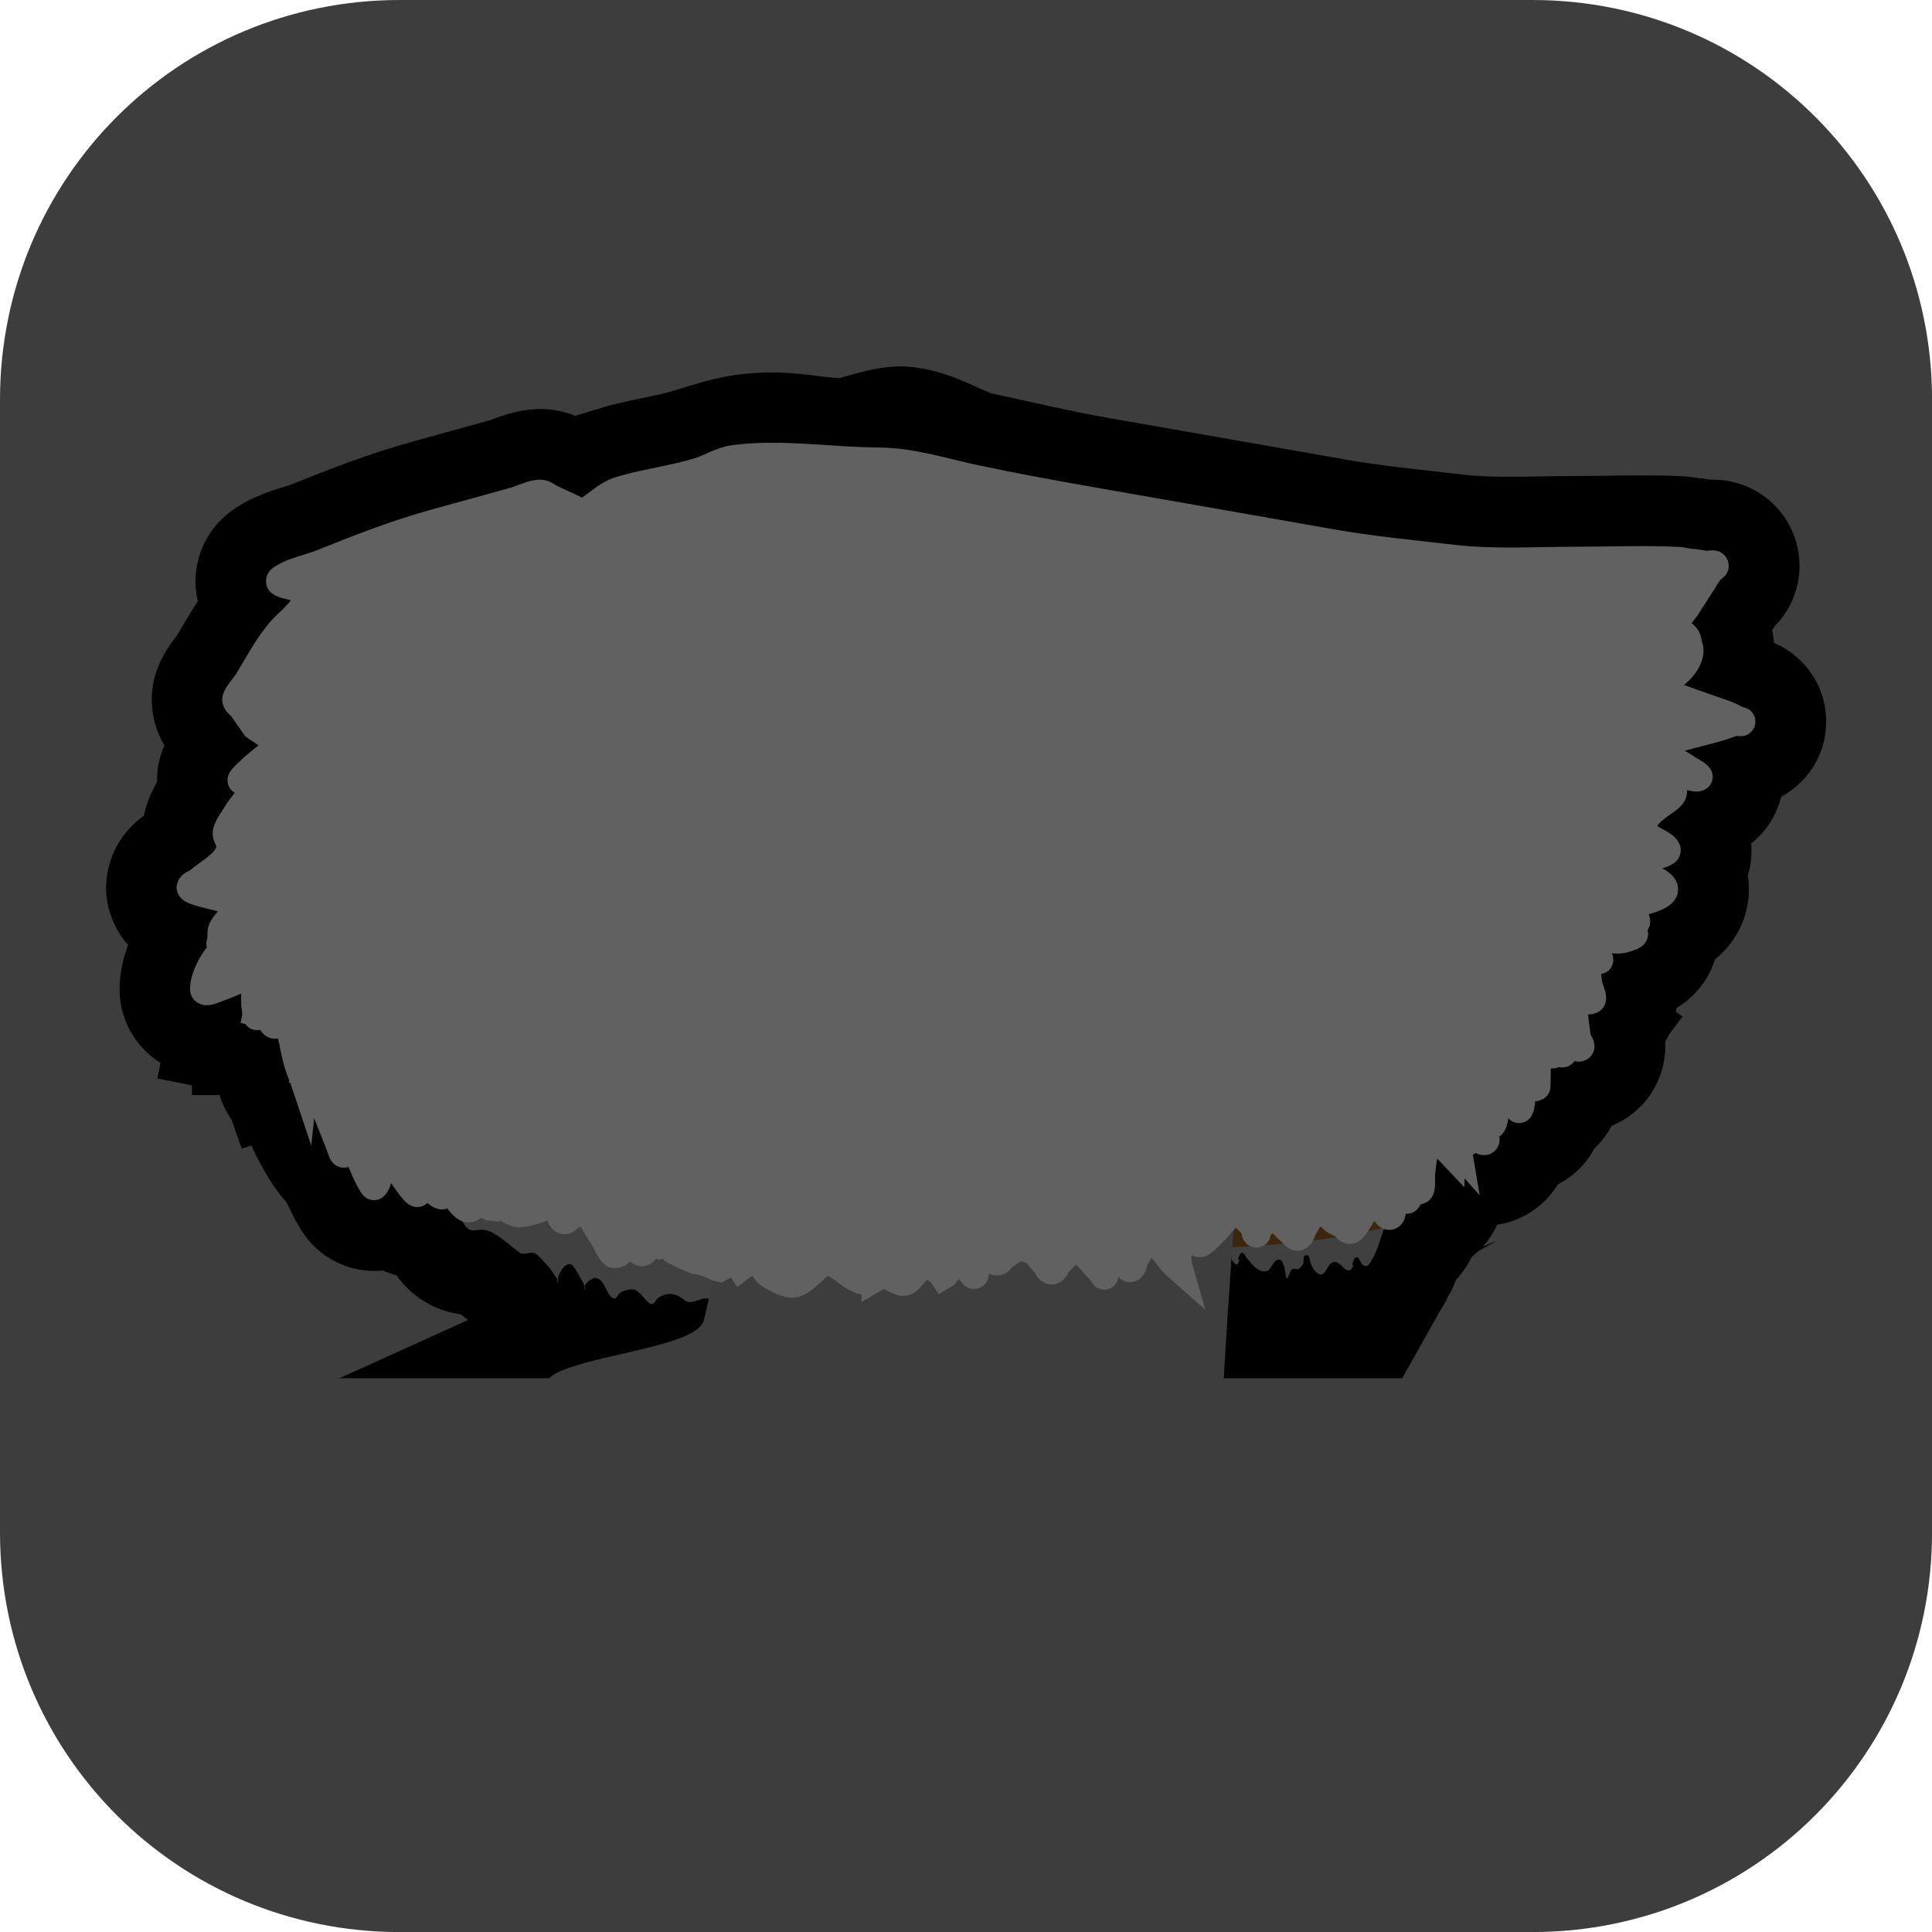 <svg version="1.1" xmlns="http://www.w3.org/2000/svg" xmlns:xlink="http://www.w3.org/1999/xlink" width="34.173" height="34.173" viewBox="0,0,34.173,34.173"><defs><linearGradient x1="319.358" y1="180.714" x2="319.358" y2="198.03" gradientUnits="userSpaceOnUse" id="color-1"><stop offset="0" stop-color="#3c260d"/><stop offset="1" stop-color="#2b1b09"/></linearGradient></defs><g transform="translate(-302.913,-162.913)"><g stroke-miterlimit="10"><path d="M309.983,162.913h20.034c3.917,0 7.07,3.153 7.07,7.07v20.034c0,3.917 -3.153,7.07 -7.07,7.07h-20.034c-3.917,0 -7.07,-3.153 -7.07,-7.07v-20.034c0,-3.917 3.153,-7.07 7.07,-7.07z" fill="#3d3d3d" fill-rule="evenodd" stroke="none" stroke-width="4.439" stroke-linecap="round" stroke-linejoin="round"/><g fill-rule="nonzero" stroke="#000000" stroke-width="3" stroke-linecap="butt" stroke-linejoin="miter"><path d="M310.952,184.078c0.005,-0.002 0.01,-0.004 0.015,-0.006c0.025,-0.012 0.016,-0.069 0.044,-0.071c0.023,-0.002 0.016,0.05 0.029,0.069c0.043,0.059 0.174,0.185 0.241,0.213c0.214,0.088 0.138,-0.091 0.269,-0.123c0.054,-0.013 0.072,0.104 0.126,0.12c0.047,0.014 0.092,-0.006 0.141,-0.007c0.009,-0.025 0.003,-0.065 0.027,-0.075c0.019,-0.008 0.032,0.037 0.049,0.05c0.067,0.052 0.194,0.133 0.276,0.152c0.138,0.032 0.41,-0.053 0.532,-0.12c0.049,-0.027 0.074,-0.132 0.127,-0.113c0.021,0.008 0.01,0.05 0.018,0.071c0.057,0.157 0.117,0.355 0.314,0.224c0.03,-0.02 0.052,-0.051 0.078,-0.077c0,0 0.016,-0.015 0.016,-0.036c0.064,0.047 0.141,0.055 0.168,0.009c0.078,0.199 0.225,0.413 0.337,0.591c0.029,0.046 0.108,0.166 0.167,0.174c0.075,0.01 0.306,-0.221 0.348,-0.199c0.062,0.033 0.063,0.155 0.132,0.165c0.079,0.012 0.111,-0.029 0.144,-0.068c0.035,0.005 0.076,-0.006 0.109,-0.023c0.064,0.053 0.136,0.087 0.22,0.08c0.058,0.06 0.113,0.124 0.17,0.132c0.029,0.004 0.053,-0.008 0.079,-0.026c0.045,0.013 0.101,0.023 0.151,0.032c0.048,0.044 0.1,0.085 0.14,0.135c0.023,0.029 0.025,0.079 0.059,0.095c0.028,0.013 0.056,0.017 0.083,0.016c-0.001,0.06 0.003,0.122 0.003,0.184c0,0.037 0.024,0.186 0.008,0.215c-0.024,0.041 -0.182,0.012 -0.213,0.019c-0.099,0.022 -0.234,0.098 -0.32,0.046c-0.152,-0.129 -0.29,-0.172 -0.476,-0.063c-0.05,0.029 -0.073,0.125 -0.13,0.116c-0.081,-0.013 -0.197,-0.229 -0.308,-0.256c-0.063,-0.015 -0.185,0.018 -0.238,0.051c-0.044,0.028 -0.065,0.116 -0.116,0.106c-0.133,-0.027 -0.148,-0.348 -0.329,-0.363c-0.042,-0.004 -0.078,0.034 -0.116,0.052c-0.022,0.026 -0.051,0.049 -0.066,0.079c-0.01,0.02 0.015,0.058 -0.006,0.067c-0.019,0.009 0.004,-0.043 -0.003,-0.063c-0.011,-0.033 -0.032,-0.062 -0.049,-0.092c-0.032,-0.056 -0.136,-0.27 -0.198,-0.285c-0.116,-0.027 -0.21,0.174 -0.224,0.254c-0.004,0.021 0.018,0.054 0.002,0.068c-0.015,0.013 -0.005,-0.039 -0.014,-0.057c-0.014,-0.029 -0.037,-0.053 -0.054,-0.08c-0.033,-0.056 -0.07,-0.112 -0.116,-0.158c-0.052,-0.052 -0.176,-0.214 -0.246,-0.229c-0.08,-0.017 -0.181,0.047 -0.247,-0.002c-0.186,-0.131 -0.382,-0.344 -0.61,-0.402c-0.081,-0.021 -0.183,0.023 -0.263,-0c-0.133,-0.038 -0.259,-0.416 -0.281,-0.588z" fill="#2b410d"/><path d="M327.192,185.173c-0.058,0.103 -0.1,0.192 -0.196,0.088l-0.046,-0.083c-0.009,-0.016 -0.019,-0.026 -0.039,-0.026c-0.023,0 -0.042,0.015 -0.049,0.036l-0.032,0.096l0.022,0.007c-0.021,0.051 -0.047,0.096 -0.079,0.094c-0.112,-0.007 -0.151,-0.17 -0.273,-0.148c-0.138,0.025 -0.137,0.355 -0.325,0.159c-0.02,-0.021 -0.037,-0.046 -0.051,-0.072c-0.014,-0.027 -0.022,-0.056 -0.033,-0.084l-0.019,-0.085c-0.005,-0.023 -0.027,-0.041 -0.052,-0.041c-0.028,0 -0.048,0.017 -0.048,0.045l-0.003,0.088c-0.022,0.052 -0.053,0.1 -0.09,0.112c-0.033,0.011 -0.075,-0.016 -0.105,0.001c-0.054,0.029 -0.049,0.116 -0.092,0.158c-0.026,0.025 -0.029,-0.067 -0.035,-0.102c-0.008,-0.047 -0.031,-0.214 -0.103,-0.223c-0.113,-0.014 -0.132,0.176 -0.224,0.203c-0.146,0.043 -0.266,-0.13 -0.344,-0.216l-0.054,-0.083c-0.009,-0.014 -0.018,-0.024 -0.036,-0.024c-0.022,0 -0.042,0.014 -0.048,0.035l-0.028,0.076l0.025,0.009c-0.006,0.021 -0.012,0.042 -0.02,0.062c-0.028,0.073 -0.112,-0.046 -0.115,-0.064c-0.012,-0.067 -0.033,-0.312 -0.007,-0.369c0.014,-0.03 0.207,-0.012 0.221,-0.012c0.27,0 0.525,-0.039 0.796,-0.043c0.181,-0.09 0.395,-0.004 0.588,-0.04c0.21,-0.04 0.385,-0.14 0.605,-0.14c0.077,0 0.169,-0.032 0.236,-0.069c0.03,-0.016 0.169,0.039 0.192,0.014c0.022,-0.023 0.049,0.027 0.097,0.018c-0.086,0.206 -0.124,0.425 -0.236,0.624z" fill="#2b410d"/><path d="M327.616,184.365c0,0 0.046,0.177 -0.193,0.25c-0.605,0.184 -2.076,0.382 -3.678,0.382c-2.236,0 -4.149,0.467 -4.149,-0.455c0,-0.922 1.914,-0.455 4.149,-0.455c2.236,0 3.871,0.278 3.871,0.278z" fill="#3c260d"/><g><path d="M312.781,187.185c0.75,-0.34 2.462,-0.466 2.581,-0.92c0.66,-2.527 -0.219,-5.551 -0.219,-5.551h9.907c0,0 -0.323,3.599 -0.497,6.682c-0.198,0 -0.396,0 -0.594,0c-3.798,0 -7.596,0 -11.393,0c0.032,-0.082 0.098,-0.157 0.216,-0.211z" fill="url(#color-1)"/><path d="" fill="#2b1a07"/><path d="M318.554,185.306c0.004,0.003 0.009,0.007 0.013,0.011c-0.031,-0.012 -0.065,-0.019 -0.099,-0.027c-0.015,-0.016 -0.031,-0.031 -0.048,-0.046c0.045,0.009 0.089,0.028 0.134,0.061zM318.462,185.672l-0.002,-0.011c0.004,-0.002 0.007,-0.005 0.011,-0.009c-0.002,0.006 -0.005,0.013 -0.009,0.019zM318.148,185.552c0.004,-0.027 0.054,-0.078 0.068,-0.086c0.004,0 0.023,-0.001 0.046,-0.001c-0.021,0.029 -0.038,0.089 -0.076,0.101c-0.013,-0.005 -0.026,-0.009 -0.038,-0.014z" fill="#2b1a07"/><path d="" fill="#000000"/></g><path d="M313.878,171.591c0.454,-0.139 0.934,-0.193 1.388,-0.332c0.231,-0.071 0.604,-0.194 0.852,-0.227c0.691,-0.09 0.982,0.042 1.676,0.076c0.267,0.013 0.838,-0.246 1.104,-0.211c0.432,0.056 0.826,0.353 1.253,0.444c0.7,0.15 1.404,0.319 2.109,0.442c0.704,0.123 1.409,0.247 2.113,0.37c0.704,0.124 1.408,0.248 2.112,0.371c0.704,0.124 1.419,0.19 2.129,0.273c0.707,0.083 1.437,0.036 2.148,0.036c0.607,0 1.222,-0.027 1.829,0.002c0.106,0.005 0.194,0.038 0.3,0.038c0.067,0.011 0.131,0.021 0.198,0.032c0.051,0.008 0.151,-0.035 0.154,0.017c0.001,0.022 -0.041,0.02 -0.056,0.036c-0,0 -0.113,0.171 -0.114,0.172c-0.113,0.17 -0.22,0.345 -0.331,0.516c-0.048,0.073 -0.156,0.184 -0.177,0.268c-0.049,0.194 0.083,0.156 0.168,0.268c0.035,0.045 0.033,0.11 0.051,0.164c0.066,0.178 -0.132,0.417 -0.273,0.514c-0.095,0.065 -0.275,0.129 -0.182,0.289c0.03,0.051 0.252,0.101 0.31,0.122c0.256,0.093 0.514,0.182 0.771,0.272c0.098,0.034 0.159,0.067 0.244,0.117c0.018,0.011 0.065,-0.003 0.061,0.018c-0.004,0.021 -0.048,-0.01 -0.069,-0.007c-0.095,0.013 -0.194,0.06 -0.286,0.088c-0.347,0.106 -0.736,0.177 -1.075,0.315l-0.001,-0.005l-0.098,0.025c-0.023,0.005 -0.039,0.026 -0.039,0.05c0,0.018 0.01,0.034 0.024,0.043l0.085,0.055l0.001,-0.001l0.003,0.003c0.19,0.087 0.357,0.17 0.529,0.287c0.001,0 0.197,0.111 0.168,0.126c-0.05,0.024 -0.117,-0.017 -0.172,-0.017c-0.108,0 -0.206,0.002 -0.307,0.014l-0,-0.009l-0.095,0.002c-0.028,0.001 -0.05,0.023 -0.05,0.051c0,0.015 0.007,0.029 0.017,0.038l0.076,0.068l0,-0l0.001,0.001c0.118,0.087 0.095,0.158 -0.017,0.24c-0.167,0.127 -0.521,0.319 -0.411,0.583c0.062,0.148 0.335,0.188 0.394,0.315c0.024,0.052 -0.184,0.098 -0.2,0.104c-0.104,0.038 -0.412,0.086 -0.359,0.265c0.007,0.023 0.182,0.099 0.212,0.113c0.06,0.027 0.124,0.048 0.181,0.082c0.393,0.234 -0.284,0.338 -0.451,0.407c-0.045,0.018 -0.119,0.016 -0.131,0.063c-0.042,0.161 0.111,0.128 0.172,0.17c0.024,0.016 0.054,0.074 0.026,0.083c-0.044,0.015 -0.114,0.014 -0.178,0.016l-0,-0.028l-0.095,0.001c-0.028,0 -0.051,0.023 -0.051,0.051c0,0.024 0.016,0.043 0.038,0.049l0.094,0.028c0.051,0.026 0.113,0.034 0.157,0.07c0.046,0.038 -0.097,0.073 -0.153,0.093c-0.155,0.053 -0.362,-0.029 -0.504,0.034c-0.047,0.02 -0.104,0.05 -0.116,0.1c-0.018,0.075 0.124,0.198 0.166,0.244c0.013,0.014 -0.037,-0.026 -0.055,-0.032c-0.044,-0.013 -0.093,-0.05 -0.13,-0.023c-0.038,0.027 -0.017,0.092 -0.021,0.138c-0.012,0.133 -0.009,0.279 0.026,0.406c0.006,0.022 0.086,0.198 0.039,0.219c-0.133,0.06 -0.294,-0.183 -0.347,0.078c-0.003,0.014 0.04,0.188 0.043,0.21c0.019,0.138 0.027,0.27 0.056,0.407c0.01,0.05 0.089,0.129 0.041,0.147c-0.049,0.019 -0.081,-0.076 -0.123,-0.107c-0.062,-0.046 -0.114,-0.081 -0.171,-0.113l0.006,-0.008l-0.082,-0.06c-0.009,-0.006 -0.013,-0.008 -0.024,-0.008c-0.028,0 -0.051,0.023 -0.051,0.051c0,0.01 0.003,0.019 0.008,0.027l0.052,0.087c0.012,0.02 0.108,0.214 0.093,0.231c-0.016,0.018 -0.047,-0.016 -0.071,-0.013c-0.081,0.009 -0.082,0.049 -0.156,0.033c-0.021,-0.005 -0.044,-0.015 -0.058,-0.025l-0.035,-0.07c-0.008,-0.017 -0.019,-0.027 -0.04,-0.027c-0.02,0 -0.038,0.012 -0.046,0.029l-0.04,0.08l0.002,0.001l-0.005,0.007c-0.028,0.198 -0.011,0.389 -0.023,0.579c-0.003,0.048 -0.022,-0.112 -0.067,-0.126c-0.192,-0.062 -0.194,0.173 -0.197,0.277c-0.001,0.062 -0.008,0.19 -0.037,0.243c-0.007,0.013 -0.008,-0.034 -0.017,-0.046c-0.015,-0.021 -0.155,-0.155 -0.167,-0.156c-0.063,-0.008 -0.183,0.098 -0.212,0.146c-0.041,0.065 -0.038,0.308 -0.104,0.345c-0.024,0.013 -0.062,-0.017 -0.082,0.001c-0.033,0.029 -0.048,0.076 -0.055,0.119c-0.009,0.053 0.073,0.14 0.023,0.158c-0.034,0.012 -0.06,-0.034 -0.082,-0.072c0.002,-0.001 0.003,-0.002 0.005,-0.003c0.042,-0.029 0.014,-0.071 0.014,-0.071l-0.08,-0.119c-0.009,-0.014 -0.019,-0.02 -0.037,-0.02c-0.026,0 -0.047,0.019 -0.051,0.044l-0.015,0.098c-0.008,0.032 -0.453,-0.56 -0.449,-0.842l0.018,0.022c0.009,0.015 0.019,0.023 0.038,0.023c0.028,0 0.051,-0.023 0.051,-0.051c0,-0.005 -0.001,-0.01 -0.002,-0.014l-0.024,-0.093c0.001,-0.03 0.001,-0.06 0.001,-0.091l0.031,-0.03c0,0 0.029,-0.042 -0.013,-0.071c-0.042,-0.029 -0.065,0.016 -0.065,0.016l-0.028,0.049l-0.006,-0.044v0c0,-0.028 -0.017,-0.048 -0.045,-0.048c-0.028,0 -0.051,0.023 -0.051,0.051v0l-0,0.102c-0,0.342 -0.107,1.145 -0.141,1.166l-0.057,-0.063c-0.009,-0.011 -0.018,-0.015 -0.033,-0.015c-0.028,0 -0.051,0.023 -0.051,0.051l-0.001,0.102c-0,0.034 -0.002,0.067 -0.005,0.101c-0.027,0.013 -0.051,0.021 -0.069,0.019c0,0 -0.051,0 -0.051,0.051c0,0.051 0.045,0.047 0.045,0.047c0.019,-0.001 0.044,-0.001 0.063,-0.007c-0.013,0.097 -0.029,0.194 -0.037,0.292c-0.005,0.064 0.012,0.226 -0.017,0.281c-0.014,0.028 -0.14,0.022 -0.14,0.023c-0.036,0.02 -0.062,0.057 -0.084,0.092c-0.011,0.019 0.009,0.07 -0.013,0.065c-0.024,-0.007 0.007,-0.062 -0.016,-0.072c-0.045,-0.021 -0.106,-0.029 -0.149,-0.004c-0.006,0.003 -0.081,0.194 -0.089,0.215c-0.019,0.047 0.003,0.132 -0.046,0.146c-0.055,0.015 -0.207,-0.272 -0.254,-0.282c-0.12,-0.028 -0.138,0.08 -0.177,0.143c-0.052,0.082 -0.171,0.34 -0.256,0.382c-0.05,0.024 -0.093,-0.058 -0.113,-0.073c-0.054,-0.041 -0.124,-0.057 -0.178,-0.097c-0.073,-0.054 -0.15,-0.209 -0.262,-0.194c-0.043,0.006 -0.068,0.052 -0.102,0.078c-0.088,0.078 -0.131,0.155 -0.19,0.257c-0.029,0.049 -0.032,0.121 -0.081,0.151c-0.039,0.023 -0.079,-0.044 -0.114,-0.072c-0.088,-0.07 -0.324,-0.359 -0.461,-0.305c-0.041,0.016 -0.036,0.082 -0.057,0.121c-0.037,0.068 -0.061,0.067 -0.099,0.143c-0.009,0.019 0.004,0.069 -0.015,0.06c-0.021,-0.009 0.002,-0.053 -0.007,-0.073c-0.015,-0.034 -0.037,-0.057 -0.061,-0.085c-0.07,-0.083 -0.159,-0.158 -0.239,-0.232c-0.233,0.025 -0.322,0.248 -0.49,0.394c-0.033,0.028 -0.155,0.171 -0.204,0.168c-0.088,-0.005 -0.163,-0.322 -0.32,-0.219c-0.04,0.026 -0.026,0.091 -0.036,0.138c-0.028,0.138 -0.063,0.36 -0.02,0.51c-0.148,-0.13 -0.249,-0.325 -0.4,-0.44c-0.039,-0.03 -0.083,-0.077 -0.131,-0.068c-0.075,0.014 -0.208,0.304 -0.249,0.369c-0.029,0.047 -0.019,0.141 -0.074,0.15c-0.022,0.004 -0.024,-0.038 -0.039,-0.053c-0.11,-0.108 -0.295,-0.429 -0.4,-0.191c-0.014,0.033 -0.01,0.071 -0.015,0.106c-0.014,0.101 -0.025,0.171 -0.004,0.268c0.003,0.012 -0.009,-0.024 -0.017,-0.034c-0.04,-0.05 -0.088,-0.094 -0.13,-0.142c-0.079,-0.09 -0.212,-0.268 -0.347,-0.275c-0.111,-0.006 -0.275,0.169 -0.336,0.245c-0.033,0.041 -0.052,0.116 -0.104,0.117c-0.05,0.001 -0.063,-0.079 -0.098,-0.114c-0.076,-0.075 -0.136,-0.157 -0.203,-0.241c-0.095,-0.022 -0.24,-0.08 -0.338,-0.035c-0.051,0.024 -0.202,0.13 -0.251,0.166c-0.022,0.016 -0.026,0.057 -0.053,0.062c-0.113,0.02 -0.156,-0.12 -0.307,-0.023c-0.086,0.055 -0.105,0.105 -0.119,0.199c-0.003,0.021 0.023,0.055 0.004,0.065c-0.018,0.009 -0.026,-0.032 -0.041,-0.045c-0.053,-0.047 -0.191,-0.178 -0.258,-0.191c-0.255,-0.052 -0.112,0.166 -0.25,0.245c-0.071,-0.112 -0.243,-0.198 -0.382,-0.155c-0.111,0.035 -0.198,0.246 -0.303,0.267c-0.103,0.021 -0.268,-0.134 -0.381,-0.128c-0.038,0.002 -0.076,0.019 -0.115,0.042c0.001,-0.027 -0.139,0.065 -0.234,0.063c-0.097,-0.001 -0.338,-0.19 -0.38,-0.225c-0.02,-0.012 -0.184,-0.112 -0.199,-0.114c-0.258,-0.027 -0.442,0.412 -0.7,0.397c-0.098,-0.006 -0.33,-0.124 -0.406,-0.19c-0.05,-0.044 -0.157,-0.226 -0.21,-0.244c-0.115,-0.038 -0.187,0.077 -0.268,0.136c-0.043,-0.065 -0.091,-0.126 -0.121,-0.128c-0.037,-0.002 -0.06,0.037 -0.085,0.069c-0.047,0.004 -0.112,0.039 -0.178,0.077c-0.007,-0.001 -0.014,-0.002 -0.02,-0.004c-0.068,-0.038 -0.214,-0.098 -0.281,-0.113c-0.039,-0.008 -0.08,-0.016 -0.122,-0.023c-0.008,-0.004 -0.016,-0.007 -0.024,-0.011c-0.054,-0.073 -0.113,-0.133 -0.176,-0.128c-0.017,0.001 -0.029,0.016 -0.038,0.035c-0.034,-0.015 -0.076,-0.036 -0.117,-0.059c-0.006,-0.007 -0.012,-0.012 -0.019,-0.014c-0.024,-0.032 -0.049,-0.061 -0.072,-0.075c-0.016,-0.01 -0.034,-0.016 -0.053,-0.02c-0.004,-0.005 -0.007,-0.011 -0.01,-0.016c-0.026,-0.052 0.005,-0.224 0.005,-0.284c0,0 -0,-0.051 -0.051,-0.051c-0.051,0 -0.047,0.046 -0.047,0.046c0,0.07 -0.023,0.222 -0.004,0.303c-0.008,0.002 -0.021,0.009 -0.028,0.011c-0.027,-0.008 -0.056,-0.013 -0.084,-0.013c-0.032,-0.038 -0.061,-0.08 -0.088,-0.12l-0.002,-0.001l0.001,-0l-0.065,-0.078c-0.009,-0.011 -0.024,-0.019 -0.039,-0.019c-0.028,0 -0.047,0.018 -0.047,0.046c0,0.004 0.001,0.008 0.001,0.012l0.022,0.099l0.004,-0.001c0.003,0.062 0.013,0.127 0.037,0.17c-0.015,0.017 -0.035,0.034 -0.057,0.03c-0.063,-0.009 -0.049,-0.138 -0.109,-0.158c-0.156,-0.052 -0.242,0.204 -0.367,0.193c-0.048,-0.004 -0.128,-0.181 -0.145,-0.214c-0.094,-0.175 -0.232,-0.34 -0.296,-0.527l-0.002,-0.002l0.001,-0l-0.042,-0.092c-0.008,-0.018 -0.026,-0.031 -0.047,-0.031c-0.027,0 -0.044,0.017 -0.046,0.044l-0.008,0.051c-0.099,0.119 -0.192,-0.325 -0.228,-0.441l-0.003,-0.003l0.001,-0.001l-0.04,-0.08c-0.008,-0.017 -0.026,-0.029 -0.046,-0.029c-0.017,0 -0.033,0.009 -0.042,0.022c-0.029,-0.071 -0.074,-0.14 -0.094,-0.218c-0.016,-0.062 -0.029,-0.124 -0.04,-0.187c0.006,-0.008 0.009,-0.017 0.01,-0.027l0.009,-0.101l-0.014,-0.001c0.005,-0.027 0.008,-0.053 0.011,-0.079c0.008,0.005 0.023,0.004 0.033,0.004c0.028,0 0.044,-0.018 0.045,-0.045l0.004,-0.102l-0.016,-0.001c0.014,-0.137 -0.021,-0.247 -0.045,-0.41c-0.009,-0.062 0.008,-0.202 -0.094,-0.223c-0.051,-0.011 -0.146,0.102 -0.193,0.125c-0.059,0.028 -0.132,0.011 -0.194,0.033c-0.021,0.008 -0.028,0.044 -0.051,0.045c-0.045,0.001 -0.005,-0.089 -0.004,-0.134l-0,-0.099c0,0 -0,-0.051 -0.051,-0.051c-0.051,0 -0.045,0.048 -0.045,0.048l-0,0.099c0.001,0.068 -0.018,0.195 0.076,0.231c0.008,0.003 0.299,-0.074 0.319,-0.083c0.053,-0.025 0.072,-0.106 0.129,-0.117c0.045,-0.008 0.006,0.092 0.013,0.137c0.006,0.045 0.012,0.105 0.021,0.167c-0.019,0.007 -0.033,0.025 -0.034,0.047c-0.008,-0.006 -0.024,-0.006 -0.035,-0.006c-0.028,0 -0.045,0.019 -0.045,0.047l-0,0.081h0.002l0,0.019l0.003,-0l-0.003,0.003c0.038,0.304 0.045,0.637 0.239,0.869l-0.013,0.011l0.066,0.078c0.009,0.011 0.023,0.018 0.039,0.018c0.003,0 0.005,-0 0.008,-0.001c0.036,0.135 0.067,0.29 0.152,0.399c-0.02,0.001 -0.035,0.016 -0.035,0.016c-0.037,0.038 -0.07,0.117 -0.123,0.111c-0.089,-0.011 -0.088,-0.321 -0.188,-0.35c-0.087,-0.026 -0.148,0.088 -0.207,0.12c-0.095,0.053 -0.265,0.093 -0.373,0.107c-0.19,0.024 -0.397,-0.302 -0.515,-0.111c-0.082,-0.006 -0.147,-0.136 -0.217,-0.128c-0.072,0.007 -0.091,0.121 -0.158,0.147c-0.134,0.052 -0.272,-0.294 -0.371,-0.305c-0.054,-0.006 -0.091,0.095 -0.143,0.079c-0.099,-0.029 -0.124,-0.142 -0.213,-0.18c-0.138,-0.059 -0.151,-0.03 -0.201,0.083c-0.007,0.016 0.006,0.057 -0.012,0.057c-0.031,0.001 -0.147,-0.159 -0.164,-0.184c-0.076,-0.114 -0.151,-0.218 -0.255,-0.309c-0.03,-0.026 -0.048,-0.079 -0.087,-0.075c-0.198,0.022 -0.153,0.355 -0.258,0.446c-0.013,0.011 -0.114,-0.191 -0.116,-0.194c-0.061,-0.122 -0.217,-0.473 -0.262,-0.483c-0.133,-0.029 -0.589,-0.885 -0.69,-1.379l-0.004,-0.005l0.002,-0.001l-0.04,-0.082c-0.008,-0.017 -0.026,-0.03 -0.046,-0.03c-0.026,0 -0.04,0.017 -0.044,0.042c0,0 -0.081,0.136 -0.1,0.083c-0.044,-0.117 -0.072,-0.24 -0.099,-0.362c0.008,-0.009 0.013,-0.021 0.013,-0.034c0,-0.006 -0.001,-0.012 -0.003,-0.017l-0.032,-0.096l-0.003,0.001l-0.015,-0.042c-0.031,-0.186 -0.098,-0.37 -0.162,-0.546l-0.03,-0.082c-0.007,-0.02 -0.026,-0.035 -0.048,-0.035c-0.028,0 -0.044,0.022 -0.044,0.05l-0,0.102l0.025,-0c-0.011,0.113 -0.033,0.248 -0.042,0.254c-0.055,0.031 -0.161,-0.227 -0.175,-0.256l-0.04,-0.079c-0.008,-0.017 -0.026,-0.029 -0.046,-0.029c-0.025,0 -0.039,0.017 -0.044,0.041l-0.02,0.099l0.02,0.004c-0.004,0.02 -0.015,0.042 -0.02,0.062c-0.008,0.034 -0.017,-0.067 -0.02,-0.101c-0.003,-0.034 -0.008,-0.068 -0.013,-0.101c-0.013,-0.104 0.04,-0.485 -0.091,-0.524c-0.044,-0.013 -0.08,0.03 -0.123,0.048c-0.156,0.067 -0.305,0.134 -0.466,0.191c-0.087,0.031 -0.25,0.109 -0.222,-0.01c-0.002,-0.149 0.123,-0.405 0.217,-0.524c0.035,-0.045 0.166,-0.106 0.167,-0.169c0,-0.039 -0.076,-0.034 -0.095,-0.068c-0.012,-0.022 0.011,-0.049 0.014,-0.073c0.008,-0.063 -0.008,-0.13 0.014,-0.19c0.043,-0.117 0.213,-0.223 0.207,-0.365c-0.008,-0.191 -0.326,-0.221 -0.462,-0.261c-0.029,-0.009 -0.323,-0.074 -0.302,-0.125c0.022,-0.053 0.096,-0.064 0.14,-0.101c0.15,-0.124 0.357,-0.246 0.48,-0.397c0.01,-0.013 0.106,-0.201 0.107,-0.211c0.004,-0.102 -0.116,-0.169 -0.085,-0.278c0.032,-0.113 0.138,-0.24 0.196,-0.343c0.063,-0.112 0.293,-0.324 0.241,-0.464c-0.023,-0.063 -0.128,-0.048 -0.178,-0.093c-0.02,-0.018 0.147,-0.165 0.153,-0.171c0.121,-0.121 0.253,-0.213 0.384,-0.323c0.031,-0.026 0.083,-0.041 0.089,-0.081c0.023,-0.153 -0.283,-0.311 -0.384,-0.386c-0.076,-0.11 -0.152,-0.219 -0.229,-0.329c-0.034,-0.048 -0.106,-0.081 -0.108,-0.14c-0.002,-0.062 0.17,-0.26 0.206,-0.32c0.193,-0.313 0.366,-0.654 0.613,-0.927c0.111,-0.122 0.507,-0.433 0.419,-0.615c-0.079,-0.164 -0.353,-0.138 -0.459,-0.219c-0.011,-0.009 -0.002,-0.033 0.01,-0.042c0.179,-0.137 0.523,-0.204 0.736,-0.29c0.668,-0.27 1.318,-0.522 2.013,-0.713c0.459,-0.127 0.919,-0.254 1.378,-0.381c0.127,-0.035 0.345,-0.145 0.474,-0.134c0.062,0.005 0.111,0.056 0.167,0.082c0.153,0.072 0.305,0.144 0.458,0.215c-0.038,0.013 -0.071,0.027 -0.112,0.031l-0.038,0c0,0 -0.051,0.001 -0.051,0.052c0.001,0.051 0.046,0.046 0.046,0.046c0,0 0.713,-0.414 0.923,-0.477z" fill="#536112"/></g><g fill-rule="nonzero" stroke-linecap="butt" stroke-linejoin="miter"><path d="M310.952,184.078c0.005,-0.002 0.01,-0.004 0.015,-0.006c0.025,-0.012 0.016,-0.069 0.044,-0.071c0.023,-0.002 0.016,0.05 0.029,0.069c0.043,0.059 0.174,0.185 0.241,0.213c0.214,0.088 0.138,-0.091 0.269,-0.123c0.054,-0.013 0.072,0.104 0.126,0.12c0.047,0.014 0.092,-0.006 0.141,-0.007c0.009,-0.025 0.003,-0.065 0.027,-0.075c0.019,-0.008 0.032,0.037 0.049,0.05c0.067,0.052 0.194,0.133 0.276,0.152c0.138,0.032 0.41,-0.053 0.532,-0.12c0.049,-0.027 0.074,-0.132 0.127,-0.113c0.021,0.008 0.01,0.05 0.018,0.071c0.057,0.157 0.117,0.355 0.314,0.224c0.03,-0.02 0.052,-0.051 0.078,-0.077c0,0 0.016,-0.015 0.016,-0.036c0.064,0.047 0.141,0.055 0.168,0.009c0.078,0.199 0.225,0.413 0.337,0.591c0.029,0.046 0.108,0.166 0.167,0.174c0.075,0.01 0.306,-0.221 0.348,-0.199c0.062,0.033 0.063,0.154 0.132,0.165c0.079,0.012 0.111,-0.029 0.144,-0.068c0.035,0.005 0.076,-0.006 0.109,-0.023c0.064,0.053 0.136,0.087 0.22,0.08c0.058,0.06 0.113,0.124 0.17,0.132c0.029,0.004 0.053,-0.008 0.079,-0.026c0.045,0.013 0.101,0.023 0.151,0.032c0.048,0.044 0.1,0.085 0.14,0.135c0.023,0.029 0.025,0.079 0.059,0.095c0.028,0.013 0.056,0.017 0.084,0.016c-0.001,0.06 0.003,0.122 0.003,0.184c0,0.037 0.024,0.186 0.008,0.215c-0.024,0.041 -0.182,0.012 -0.213,0.019c-0.099,0.022 -0.234,0.098 -0.32,0.046c-0.152,-0.129 -0.29,-0.172 -0.476,-0.063c-0.05,0.029 -0.073,0.125 -0.13,0.116c-0.081,-0.013 -0.197,-0.229 -0.308,-0.256c-0.063,-0.015 -0.185,0.018 -0.238,0.051c-0.044,0.028 -0.065,0.116 -0.116,0.106c-0.133,-0.027 -0.148,-0.348 -0.329,-0.363c-0.042,-0.004 -0.078,0.034 -0.116,0.052c-0.022,0.026 -0.051,0.049 -0.066,0.079c-0.01,0.02 0.014,0.058 -0.006,0.067c-0.019,0.009 0.004,-0.043 -0.003,-0.063c-0.011,-0.033 -0.032,-0.062 -0.049,-0.092c-0.032,-0.056 -0.136,-0.27 -0.198,-0.285c-0.116,-0.027 -0.21,0.174 -0.224,0.254c-0.004,0.021 0.018,0.054 0.002,0.068c-0.015,0.013 -0.005,-0.039 -0.014,-0.057c-0.014,-0.029 -0.037,-0.053 -0.054,-0.08c-0.033,-0.056 -0.07,-0.112 -0.116,-0.158c-0.052,-0.052 -0.176,-0.214 -0.246,-0.229c-0.08,-0.017 -0.181,0.047 -0.247,-0.002c-0.186,-0.131 -0.382,-0.344 -0.61,-0.402c-0.081,-0.021 -0.183,0.023 -0.263,-0c-0.133,-0.038 -0.259,-0.416 -0.281,-0.588z" fill="#404040" stroke="none" stroke-width="0.5"/><path d="M327.192,185.173c-0.058,0.103 -0.1,0.192 -0.196,0.088l-0.046,-0.083c-0.009,-0.016 -0.019,-0.026 -0.039,-0.026c-0.023,0 -0.042,0.015 -0.049,0.036l-0.032,0.096l0.022,0.007c-0.021,0.051 -0.047,0.096 -0.079,0.094c-0.112,-0.007 -0.151,-0.17 -0.273,-0.148c-0.138,0.025 -0.137,0.355 -0.325,0.159c-0.02,-0.021 -0.037,-0.046 -0.051,-0.072c-0.014,-0.027 -0.022,-0.056 -0.033,-0.084l-0.019,-0.085c-0.005,-0.023 -0.027,-0.041 -0.052,-0.041c-0.028,0 -0.048,0.017 -0.048,0.045l-0.003,0.088c-0.022,0.052 -0.053,0.1 -0.09,0.112c-0.033,0.011 -0.075,-0.016 -0.105,0.001c-0.054,0.029 -0.049,0.116 -0.092,0.158c-0.026,0.025 -0.029,-0.067 -0.035,-0.102c-0.008,-0.047 -0.031,-0.214 -0.103,-0.223c-0.113,-0.014 -0.132,0.176 -0.224,0.203c-0.146,0.043 -0.266,-0.13 -0.344,-0.216l-0.054,-0.083c-0.009,-0.014 -0.018,-0.024 -0.036,-0.024c-0.022,0 -0.042,0.014 -0.048,0.035l-0.028,0.076l0.025,0.009c-0.006,0.021 -0.012,0.042 -0.02,0.062c-0.028,0.073 -0.112,-0.046 -0.115,-0.064c-0.012,-0.067 -0.033,-0.312 -0.007,-0.369c0.014,-0.03 0.207,-0.012 0.221,-0.012c0.27,0 0.525,-0.039 0.796,-0.043c0.181,-0.09 0.395,-0.004 0.588,-0.04c0.21,-0.04 0.385,-0.14 0.605,-0.14c0.077,0 0.169,-0.032 0.236,-0.069c0.03,-0.016 0.169,0.039 0.192,0.014c0.022,-0.023 0.049,0.027 0.097,0.018c-0.086,0.206 -0.124,0.425 -0.236,0.624z" fill="#404040" stroke="none" stroke-width="0.5"/><path d="M327.616,184.365c0,0 0.046,0.177 -0.193,0.25c-0.605,0.184 -2.076,0.382 -3.678,0.382c-2.236,0 -4.149,0.467 -4.149,-0.455c0,-0.922 1.914,-0.455 4.149,-0.455c2.236,0 3.871,0.278 3.871,0.278z" fill="#3c260d" stroke="#000000" stroke-width="0"/><g stroke-width="0"><path d="M312.781,187.185c0.75,-0.34 2.462,-0.466 2.581,-0.92c0.66,-2.527 -0.219,-5.551 -0.219,-5.551h9.907c0,0 -0.323,3.599 -0.497,6.682c-0.198,0 -0.396,0 -0.594,0c-3.798,0 -7.596,0 -11.393,0c0.032,-0.082 0.098,-0.157 0.216,-0.211z" fill="#3d3d3d" stroke="#000000"/><path d="" fill="#2b1a07" stroke="none"/><path d="M318.554,185.306c0.004,0.003 0.009,0.007 0.013,0.011c-0.031,-0.012 -0.065,-0.019 -0.099,-0.027c-0.015,-0.016 -0.031,-0.031 -0.048,-0.046c0.045,0.009 0.089,0.028 0.134,0.061zM318.471,185.653c-0.002,0.006 -0.005,0.013 -0.009,0.019l-0.002,-0.011c0.004,-0.002 0.007,-0.005 0.011,-0.009zM318.216,185.466c0.004,0 0.023,-0.001 0.046,-0.001c-0.021,0.029 -0.038,0.089 -0.076,0.101c-0.013,-0.005 -0.026,-0.009 -0.038,-0.014c0.004,-0.027 0.054,-0.078 0.068,-0.086z" fill="#2b1a07" stroke="none"/><path d="" fill="#000000" stroke="none"/></g><path d="M312.955,172.068l0.05,-0.001c0.081,-0.01 0.154,-0.037 0.223,-0.072c0.115,0.054 0.23,0.108 0.344,0.162c0.01,-0.034 0.027,-0.062 0.041,-0.091c-0.092,-0.043 -0.188,-0.091 -0.28,-0.134c0.177,-0.118 0.335,-0.278 0.545,-0.34c0.454,-0.139 0.934,-0.193 1.388,-0.332c0.231,-0.071 0.395,-0.194 0.643,-0.227c0.691,-0.09 1.44,0.001 2.134,0.034c0.267,0.013 0.547,0.004 0.812,0.039c0.432,0.056 0.868,0.186 1.294,0.277c0.7,0.15 1.404,0.277 2.109,0.401c0.704,0.123 1.409,0.247 2.113,0.37c0.704,0.124 1.408,0.248 2.112,0.371c0.704,0.124 1.419,0.19 2.129,0.273c0.707,0.083 1.437,0.036 2.148,0.036c0.607,0 1.222,-0.027 1.829,0.002c0.106,0.005 0.194,0.038 0.3,0.038c0.067,0.011 0.131,0.021 0.198,0.032c0.051,0.008 0.151,-0.035 0.154,0.017c0.001,0.022 -0.041,0.02 -0.056,0.036c-0,0 -0.113,0.171 -0.114,0.172c-0.113,0.17 -0.22,0.345 -0.331,0.516c-0.048,0.073 -0.156,0.184 -0.177,0.268c-0.049,0.194 0.083,0.156 0.168,0.268c0.035,0.045 0.033,0.11 0.051,0.164c0.066,0.178 -0.132,0.417 -0.273,0.514c-0.095,0.065 -0.275,0.129 -0.182,0.289c0.03,0.051 0.252,0.101 0.31,0.122c0.256,0.093 0.514,0.182 0.771,0.272c0.098,0.034 0.159,0.067 0.244,0.117c0.018,0.011 0.065,-0.003 0.061,0.018c-0.004,0.021 -0.048,-0.01 -0.069,-0.007c-0.095,0.013 -0.194,0.06 -0.286,0.088c-0.347,0.106 -0.736,0.177 -1.075,0.315l-0.001,-0.005l-0.098,0.025c-0.023,0.005 -0.039,0.026 -0.039,0.05c0,0.018 0.01,0.034 0.024,0.043l0.085,0.055l0.001,-0.001l0.003,0.003c0.19,0.087 0.357,0.17 0.529,0.287c0.001,0 0.197,0.111 0.168,0.126c-0.05,0.024 -0.117,-0.017 -0.172,-0.017c-0.108,0 -0.206,0.002 -0.307,0.014l-0,-0.009l-0.095,0.002c-0.028,0.001 -0.05,0.023 -0.05,0.051c0,0.015 0.007,0.029 0.017,0.038l0.076,0.068l0,-0l0.001,0.001c0.118,0.087 0.095,0.158 -0.017,0.24c-0.167,0.127 -0.521,0.319 -0.411,0.583c0.062,0.148 0.335,0.188 0.394,0.315c0.024,0.052 -0.184,0.098 -0.2,0.104c-0.104,0.038 -0.412,0.086 -0.359,0.265c0.007,0.023 0.182,0.099 0.212,0.113c0.06,0.027 0.124,0.048 0.181,0.082c0.393,0.234 -0.284,0.338 -0.451,0.407c-0.045,0.018 -0.119,0.016 -0.131,0.063c-0.042,0.161 0.111,0.128 0.172,0.17c0.024,0.016 0.054,0.074 0.026,0.083c-0.044,0.015 -0.114,0.014 -0.178,0.016l-0,-0.028l-0.095,0.001c-0.028,0 -0.051,0.023 -0.051,0.051c0,0.024 0.016,0.043 0.038,0.049l0.094,0.028c0.051,0.026 0.113,0.034 0.157,0.07c0.046,0.038 -0.097,0.073 -0.153,0.093c-0.155,0.053 -0.362,-0.029 -0.504,0.034c-0.047,0.02 -0.104,0.05 -0.116,0.1c-0.018,0.075 0.124,0.198 0.166,0.244c0.013,0.014 -0.037,-0.026 -0.055,-0.032c-0.044,-0.013 -0.093,-0.05 -0.13,-0.023c-0.038,0.027 -0.017,0.092 -0.021,0.138c-0.012,0.133 -0.009,0.279 0.026,0.406c0.006,0.022 0.086,0.198 0.039,0.219c-0.133,0.06 -0.294,-0.183 -0.347,0.078c-0.003,0.014 0.04,0.188 0.043,0.21c0.019,0.138 0.027,0.27 0.056,0.407c0.01,0.05 0.089,0.129 0.041,0.147c-0.049,0.019 -0.081,-0.076 -0.123,-0.107c-0.062,-0.046 -0.114,-0.081 -0.171,-0.113l0.006,-0.008l-0.082,-0.06c-0.009,-0.006 -0.013,-0.008 -0.024,-0.008c-0.028,0 -0.051,0.023 -0.051,0.051c0,0.01 0.003,0.019 0.008,0.027l0.052,0.087c0.012,0.02 0.108,0.214 0.093,0.231c-0.016,0.018 -0.047,-0.016 -0.071,-0.013c-0.081,0.009 -0.082,0.049 -0.156,0.033c-0.021,-0.005 -0.044,-0.015 -0.058,-0.025l-0.035,-0.07c-0.008,-0.017 -0.019,-0.027 -0.04,-0.027c-0.02,0 -0.038,0.012 -0.046,0.029l-0.04,0.08l0.002,0.001l-0.005,0.007c-0.028,0.198 -0.011,0.389 -0.023,0.579c-0.003,0.048 -0.022,-0.112 -0.067,-0.126c-0.192,-0.062 -0.194,0.173 -0.197,0.277c-0.001,0.062 -0.008,0.19 -0.037,0.243c-0.007,0.013 -0.008,-0.034 -0.017,-0.046c-0.015,-0.021 -0.155,-0.155 -0.167,-0.156c-0.063,-0.008 -0.183,0.098 -0.212,0.146c-0.041,0.065 -0.038,0.308 -0.104,0.345c-0.024,0.013 -0.062,-0.017 -0.082,0.001c-0.033,0.029 -0.048,0.076 -0.055,0.119c-0.009,0.053 0.073,0.14 0.023,0.158c-0.034,0.012 -0.06,-0.034 -0.082,-0.072c0.002,-0.001 0.003,-0.002 0.005,-0.003c0.042,-0.029 0.014,-0.071 0.014,-0.071l-0.08,-0.119c-0.009,-0.014 -0.019,-0.02 -0.037,-0.02c-0.026,0 -0.047,0.019 -0.051,0.044l-0.015,0.098c-0.012,0.049 0.001,0.118 -0.042,0.146c-0.048,0.031 -0.13,-0.033 -0.17,0.007c-0.025,0.025 -0.029,0.082 -0.02,0.135l-0.032,-0.036c-0.009,-0.012 -0.018,-0.017 -0.034,-0.017c-0.028,0 -0.051,0.022 -0.051,0.05l-0.001,0.061c-0.034,-0.036 -0.086,-0.092 -0.135,-0.137c0.003,-0.082 -0.005,-0.176 -0.002,-0.211c0.023,-0.281 0.035,-0.559 0.039,-0.841l0.018,0.022c0.009,0.015 0.019,0.023 0.038,0.023c0.028,0 0.051,-0.023 0.051,-0.051c0,-0.005 -0.001,-0.01 -0.002,-0.014l-0.024,-0.093c0.001,-0.03 0.001,-0.06 0.001,-0.091l0.031,-0.03c0,0 0.029,-0.042 -0.013,-0.071c-0.042,-0.029 -0.065,0.016 -0.065,0.016l-0.028,0.049l-0.006,-0.044v0c0,-0.028 -0.017,-0.048 -0.045,-0.048c-0.028,0 -0.051,0.023 -0.051,0.051v0l-0,0.102c-0,0.342 -0.012,0.676 -0.04,1.014c-0.001,0.016 0.005,0.088 0.01,0.153c-0.039,-0.018 -0.077,-0.022 -0.11,-0.002l-0.057,-0.063c-0.009,-0.011 -0.018,-0.015 -0.033,-0.015c-0.028,0 -0.051,0.023 -0.051,0.051l-0.001,0.102c-0,0.034 -0.002,0.067 -0.005,0.101c-0.027,0.013 -0.051,0.021 -0.069,0.019c0,0 -0.051,0 -0.051,0.051c0,0.051 0.045,0.047 0.045,0.047c0.019,-0.001 0.044,-0.001 0.063,-0.007c-0.013,0.097 -0.029,0.194 -0.037,0.292c-0.005,0.064 0.012,0.226 -0.017,0.281c-0.014,0.028 -0.14,0.022 -0.14,0.023c-0.036,0.02 -0.062,0.057 -0.084,0.092c-0.011,0.019 0.009,0.07 -0.013,0.065c-0.024,-0.007 0.007,-0.062 -0.016,-0.072c-0.045,-0.021 -0.106,-0.029 -0.149,-0.004c-0.006,0.003 -0.081,0.194 -0.089,0.215c-0.019,0.047 0.003,0.132 -0.046,0.146c-0.055,0.015 -0.207,-0.272 -0.254,-0.282c-0.12,-0.028 -0.138,0.08 -0.177,0.143c-0.052,0.082 -0.171,0.34 -0.256,0.382c-0.05,0.024 -0.093,-0.058 -0.113,-0.073c-0.054,-0.041 -0.124,-0.057 -0.178,-0.097c-0.073,-0.054 -0.15,-0.209 -0.262,-0.194c-0.043,0.006 -0.068,0.052 -0.102,0.078c-0.088,0.078 -0.131,0.156 -0.19,0.257c-0.029,0.049 -0.032,0.121 -0.081,0.151c-0.039,0.023 -0.079,-0.044 -0.114,-0.072c-0.088,-0.07 -0.324,-0.359 -0.461,-0.305c-0.041,0.016 -0.036,0.082 -0.057,0.121c-0.037,0.068 -0.061,0.067 -0.099,0.143c-0.009,0.019 0.004,0.069 -0.015,0.06c-0.021,-0.009 0.002,-0.053 -0.007,-0.073c-0.015,-0.034 -0.037,-0.057 -0.061,-0.085c-0.07,-0.083 -0.159,-0.158 -0.239,-0.232c-0.233,0.025 -0.322,0.248 -0.49,0.394c-0.033,0.028 -0.155,0.171 -0.204,0.168c-0.088,-0.005 -0.163,-0.322 -0.32,-0.219c-0.04,0.026 -0.026,0.091 -0.036,0.138c-0.028,0.138 -0.063,0.36 -0.02,0.51c-0.148,-0.13 -0.249,-0.325 -0.4,-0.44c-0.039,-0.03 -0.083,-0.077 -0.131,-0.068c-0.075,0.014 -0.208,0.304 -0.249,0.369c-0.029,0.047 -0.019,0.141 -0.074,0.15c-0.022,0.004 -0.024,-0.038 -0.039,-0.053c-0.11,-0.108 -0.295,-0.429 -0.4,-0.191c-0.014,0.033 -0.01,0.071 -0.015,0.106c-0.014,0.101 -0.025,0.171 -0.004,0.268c0.003,0.012 -0.009,-0.024 -0.017,-0.034c-0.04,-0.05 -0.088,-0.094 -0.13,-0.142c-0.079,-0.09 -0.212,-0.268 -0.347,-0.275c-0.111,-0.006 -0.275,0.169 -0.336,0.245c-0.033,0.041 -0.052,0.116 -0.104,0.117c-0.05,0.001 -0.063,-0.079 -0.098,-0.114c-0.076,-0.075 -0.136,-0.157 -0.203,-0.241c-0.095,-0.022 -0.24,-0.08 -0.338,-0.035c-0.051,0.024 -0.202,0.13 -0.251,0.166c-0.022,0.016 -0.026,0.057 -0.053,0.062c-0.113,0.02 -0.156,-0.12 -0.307,-0.023c-0.086,0.055 -0.105,0.105 -0.119,0.199c-0.003,0.021 0.023,0.055 0.004,0.065c-0.018,0.009 -0.026,-0.032 -0.041,-0.045c-0.053,-0.047 -0.191,-0.178 -0.258,-0.191c-0.255,-0.052 -0.112,0.166 -0.25,0.245c-0.071,-0.112 -0.243,-0.198 -0.382,-0.155c-0.111,0.035 -0.198,0.246 -0.303,0.267c-0.103,0.021 -0.268,-0.134 -0.381,-0.128c-0.038,0.002 -0.076,0.019 -0.115,0.042c0.001,-0.027 -0.139,0.065 -0.234,0.063c-0.097,-0.001 -0.338,-0.19 -0.381,-0.225c-0.02,-0.012 -0.184,-0.112 -0.199,-0.114c-0.258,-0.027 -0.442,0.412 -0.7,0.397c-0.098,-0.006 -0.33,-0.124 -0.406,-0.19c-0.05,-0.044 -0.157,-0.226 -0.21,-0.244c-0.115,-0.038 -0.187,0.077 -0.268,0.136c-0.043,-0.065 -0.091,-0.126 -0.121,-0.128c-0.037,-0.002 -0.06,0.037 -0.085,0.069c-0.047,0.004 -0.112,0.039 -0.178,0.077c-0.007,-0.001 -0.014,-0.002 -0.02,-0.004c-0.068,-0.038 -0.214,-0.098 -0.281,-0.113c-0.039,-0.008 -0.08,-0.016 -0.122,-0.023c-0.008,-0.004 -0.016,-0.007 -0.024,-0.011c-0.054,-0.073 -0.113,-0.133 -0.176,-0.128c-0.017,0.001 -0.029,0.016 -0.038,0.035c-0.034,-0.015 -0.076,-0.036 -0.117,-0.059c-0.006,-0.007 -0.012,-0.011 -0.019,-0.014c-0.024,-0.032 -0.049,-0.061 -0.072,-0.075c-0.016,-0.01 -0.034,-0.016 -0.053,-0.02c-0.004,-0.005 -0.007,-0.011 -0.01,-0.016c-0.026,-0.052 0.005,-0.224 0.005,-0.284c0,0 -0,-0.051 -0.051,-0.051c-0.051,0 -0.047,0.046 -0.047,0.046c0,0.07 -0.023,0.222 -0.004,0.303c-0.008,0.002 -0.021,0.009 -0.028,0.011c-0.027,-0.008 -0.056,-0.013 -0.084,-0.013c-0.032,-0.038 -0.061,-0.08 -0.088,-0.12l-0.002,-0.001l0.001,-0l-0.065,-0.078c-0.009,-0.011 -0.024,-0.019 -0.039,-0.019c-0.028,0 -0.047,0.018 -0.047,0.046c0,0.004 0.001,0.008 0.001,0.012l0.022,0.099l0.004,-0.001c0.003,0.062 0.013,0.127 0.037,0.17c-0.015,0.017 -0.035,0.034 -0.057,0.03c-0.063,-0.009 -0.049,-0.138 -0.109,-0.158c-0.156,-0.052 -0.242,0.204 -0.367,0.193c-0.048,-0.004 -0.128,-0.181 -0.145,-0.214c-0.094,-0.175 -0.232,-0.34 -0.296,-0.527l-0.002,-0.002l0.001,-0l-0.042,-0.092c-0.008,-0.018 -0.026,-0.031 -0.047,-0.031c-0.027,0 -0.044,0.017 -0.046,0.044l-0.008,0.051c-0.099,0.119 -0.192,-0.325 -0.228,-0.441l-0.003,-0.003l0.001,-0.001l-0.04,-0.08c-0.008,-0.017 -0.026,-0.029 -0.046,-0.029c-0.017,0 -0.033,0.009 -0.042,0.022c-0.029,-0.071 -0.074,-0.14 -0.094,-0.218c-0.016,-0.062 -0.029,-0.124 -0.04,-0.187c0.006,-0.008 0.009,-0.017 0.01,-0.027l0.009,-0.101l-0.014,-0.001c0.005,-0.027 0.008,-0.053 0.011,-0.079c0.008,0.005 0.023,0.004 0.033,0.004c0.028,0 0.044,-0.018 0.045,-0.045l0.004,-0.102l-0.016,-0.001c0.014,-0.137 -0.021,-0.247 -0.045,-0.41c-0.009,-0.062 0.008,-0.202 -0.094,-0.223c-0.051,-0.011 -0.146,0.102 -0.193,0.125c-0.059,0.028 -0.132,0.011 -0.194,0.033c-0.021,0.008 -0.028,0.044 -0.051,0.045c-0.045,0.001 -0.005,-0.089 -0.004,-0.134l-0,-0.099c0,0 -0,-0.051 -0.051,-0.051c-0.051,0 -0.045,0.048 -0.045,0.048l-0,0.099c0.001,0.068 -0.018,0.195 0.076,0.231c0.008,0.003 0.299,-0.074 0.319,-0.083c0.053,-0.025 0.072,-0.106 0.129,-0.117c0.045,-0.008 0.006,0.092 0.013,0.137c0.006,0.045 0.012,0.105 0.021,0.167c-0.019,0.007 -0.033,0.025 -0.034,0.047c-0.008,-0.006 -0.024,-0.006 -0.035,-0.006c-0.028,0 -0.045,0.019 -0.045,0.047l-0,0.081h0.002l0,0.019l0.003,-0l-0.003,0.003c0.038,0.304 0.045,0.637 0.239,0.869l-0.013,0.011l0.066,0.078c0.009,0.011 0.023,0.018 0.039,0.018c0.003,0 0.005,-0 0.008,-0.001c0.036,0.135 0.067,0.29 0.152,0.399c-0.02,0.001 -0.035,0.016 -0.035,0.016c-0.037,0.038 -0.07,0.117 -0.123,0.111c-0.089,-0.011 -0.088,-0.321 -0.188,-0.35c-0.087,-0.026 -0.148,0.088 -0.207,0.12c-0.095,0.053 -0.265,0.093 -0.373,0.107c-0.19,0.024 -0.397,-0.302 -0.515,-0.111c-0.082,-0.006 -0.147,-0.136 -0.217,-0.128c-0.072,0.007 -0.091,0.121 -0.158,0.147c-0.134,0.052 -0.272,-0.294 -0.371,-0.305c-0.054,-0.006 -0.091,0.095 -0.143,0.079c-0.099,-0.029 -0.124,-0.142 -0.213,-0.18c-0.138,-0.059 -0.151,-0.03 -0.201,0.083c-0.007,0.016 0.006,0.057 -0.012,0.057c-0.031,0.001 -0.147,-0.159 -0.164,-0.184c-0.076,-0.114 -0.151,-0.218 -0.255,-0.309c-0.03,-0.026 -0.048,-0.079 -0.087,-0.075c-0.198,0.022 -0.153,0.355 -0.258,0.446c-0.013,0.011 -0.114,-0.191 -0.116,-0.194c-0.061,-0.122 -0.101,-0.258 -0.178,-0.371c-0.026,-0.039 -0.039,-0.102 -0.085,-0.112c-0.133,-0.029 -0.136,0.198 -0.186,0.057c-0.17,-0.474 -0.403,-0.942 -0.504,-1.436l-0.004,-0.005l0.002,-0.001l-0.04,-0.082c-0.008,-0.017 -0.026,-0.03 -0.046,-0.03c-0.026,0 -0.04,0.017 -0.044,0.042l-0.017,0.1l0.011,0.002c-0.012,0.046 -0.026,0.094 -0.031,0.141c-0.018,-0.054 -0.044,-0.107 -0.064,-0.16c-0.044,-0.117 -0.072,-0.24 -0.099,-0.362c0.008,-0.009 0.013,-0.021 0.013,-0.034c0,-0.006 -0.001,-0.012 -0.003,-0.017l-0.032,-0.096l-0.003,0.001l-0.015,-0.042c-0.031,-0.186 -0.098,-0.37 -0.162,-0.546l-0.03,-0.082c-0.007,-0.02 -0.026,-0.035 -0.048,-0.035c-0.028,0 -0.044,0.022 -0.044,0.05l0,0.102h0.025c-0.011,0.113 -0.033,0.248 -0.042,0.254c-0.055,0.031 -0.161,-0.227 -0.175,-0.256l-0.04,-0.079c-0.008,-0.017 -0.026,-0.029 -0.046,-0.029c-0.025,0 -0.039,0.017 -0.044,0.041l-0.02,0.099l0.02,0.004c-0.004,0.02 -0.015,0.042 -0.02,0.062c-0.008,0.034 -0.017,-0.067 -0.02,-0.101c-0.003,-0.034 -0.008,-0.068 -0.013,-0.101c-0.013,-0.104 0.04,-0.485 -0.091,-0.524c-0.044,-0.013 -0.08,0.03 -0.123,0.048c-0.156,0.067 -0.305,0.134 -0.466,0.191c-0.087,0.031 -0.25,0.109 -0.222,-0.01c-0.002,-0.149 0.123,-0.405 0.217,-0.524c0.035,-0.045 0.166,-0.106 0.167,-0.169c0,-0.039 -0.076,-0.034 -0.095,-0.068c-0.012,-0.022 0.011,-0.049 0.014,-0.073c0.008,-0.063 -0.008,-0.13 0.014,-0.19c0.043,-0.117 0.213,-0.223 0.207,-0.365c-0.008,-0.191 -0.326,-0.221 -0.462,-0.261c-0.029,-0.009 -0.323,-0.074 -0.302,-0.125c0.022,-0.053 0.096,-0.064 0.14,-0.101c0.15,-0.124 0.357,-0.246 0.48,-0.397c0.01,-0.013 0.106,-0.201 0.107,-0.211c0.004,-0.102 -0.116,-0.169 -0.085,-0.278c0.032,-0.113 0.138,-0.24 0.196,-0.343c0.063,-0.112 0.293,-0.323 0.241,-0.464c-0.023,-0.063 -0.128,-0.048 -0.178,-0.093c-0.02,-0.018 0.147,-0.165 0.153,-0.171c0.121,-0.121 0.253,-0.213 0.384,-0.323c0.031,-0.026 0.083,-0.041 0.089,-0.081c0.023,-0.153 -0.283,-0.311 -0.384,-0.386c-0.076,-0.11 -0.152,-0.219 -0.229,-0.329c-0.034,-0.048 -0.106,-0.081 -0.108,-0.14c-0.002,-0.062 0.17,-0.26 0.206,-0.32c0.193,-0.313 0.366,-0.654 0.613,-0.927c0.111,-0.122 0.507,-0.433 0.419,-0.615c-0.079,-0.164 -0.353,-0.138 -0.459,-0.219c-0.011,-0.009 -0.002,-0.033 0.01,-0.042c0.179,-0.137 0.523,-0.204 0.736,-0.29c0.668,-0.27 1.318,-0.522 2.013,-0.713c0.459,-0.127 0.919,-0.254 1.378,-0.381c0.127,-0.035 0.345,-0.145 0.474,-0.134c0.062,0.005 0.111,0.056 0.167,0.082c0.153,0.072 0.305,0.144 0.458,0.215c-0.038,0.013 -0.071,0.027 -0.112,0.031l-0.038,0c0,0 -0.051,0.001 -0.051,0.052c0.001,0.051 0.046,0.046 0.046,0.046z" fill="#616161" stroke="#616161" stroke-width="0.5"/></g><path d="M305.499,190.577v-3.286h23.387v3.286z" fill="#3d3d3d" fill-rule="nonzero" stroke="none" stroke-width="0" stroke-linecap="butt" stroke-linejoin="miter"/></g></g></svg>